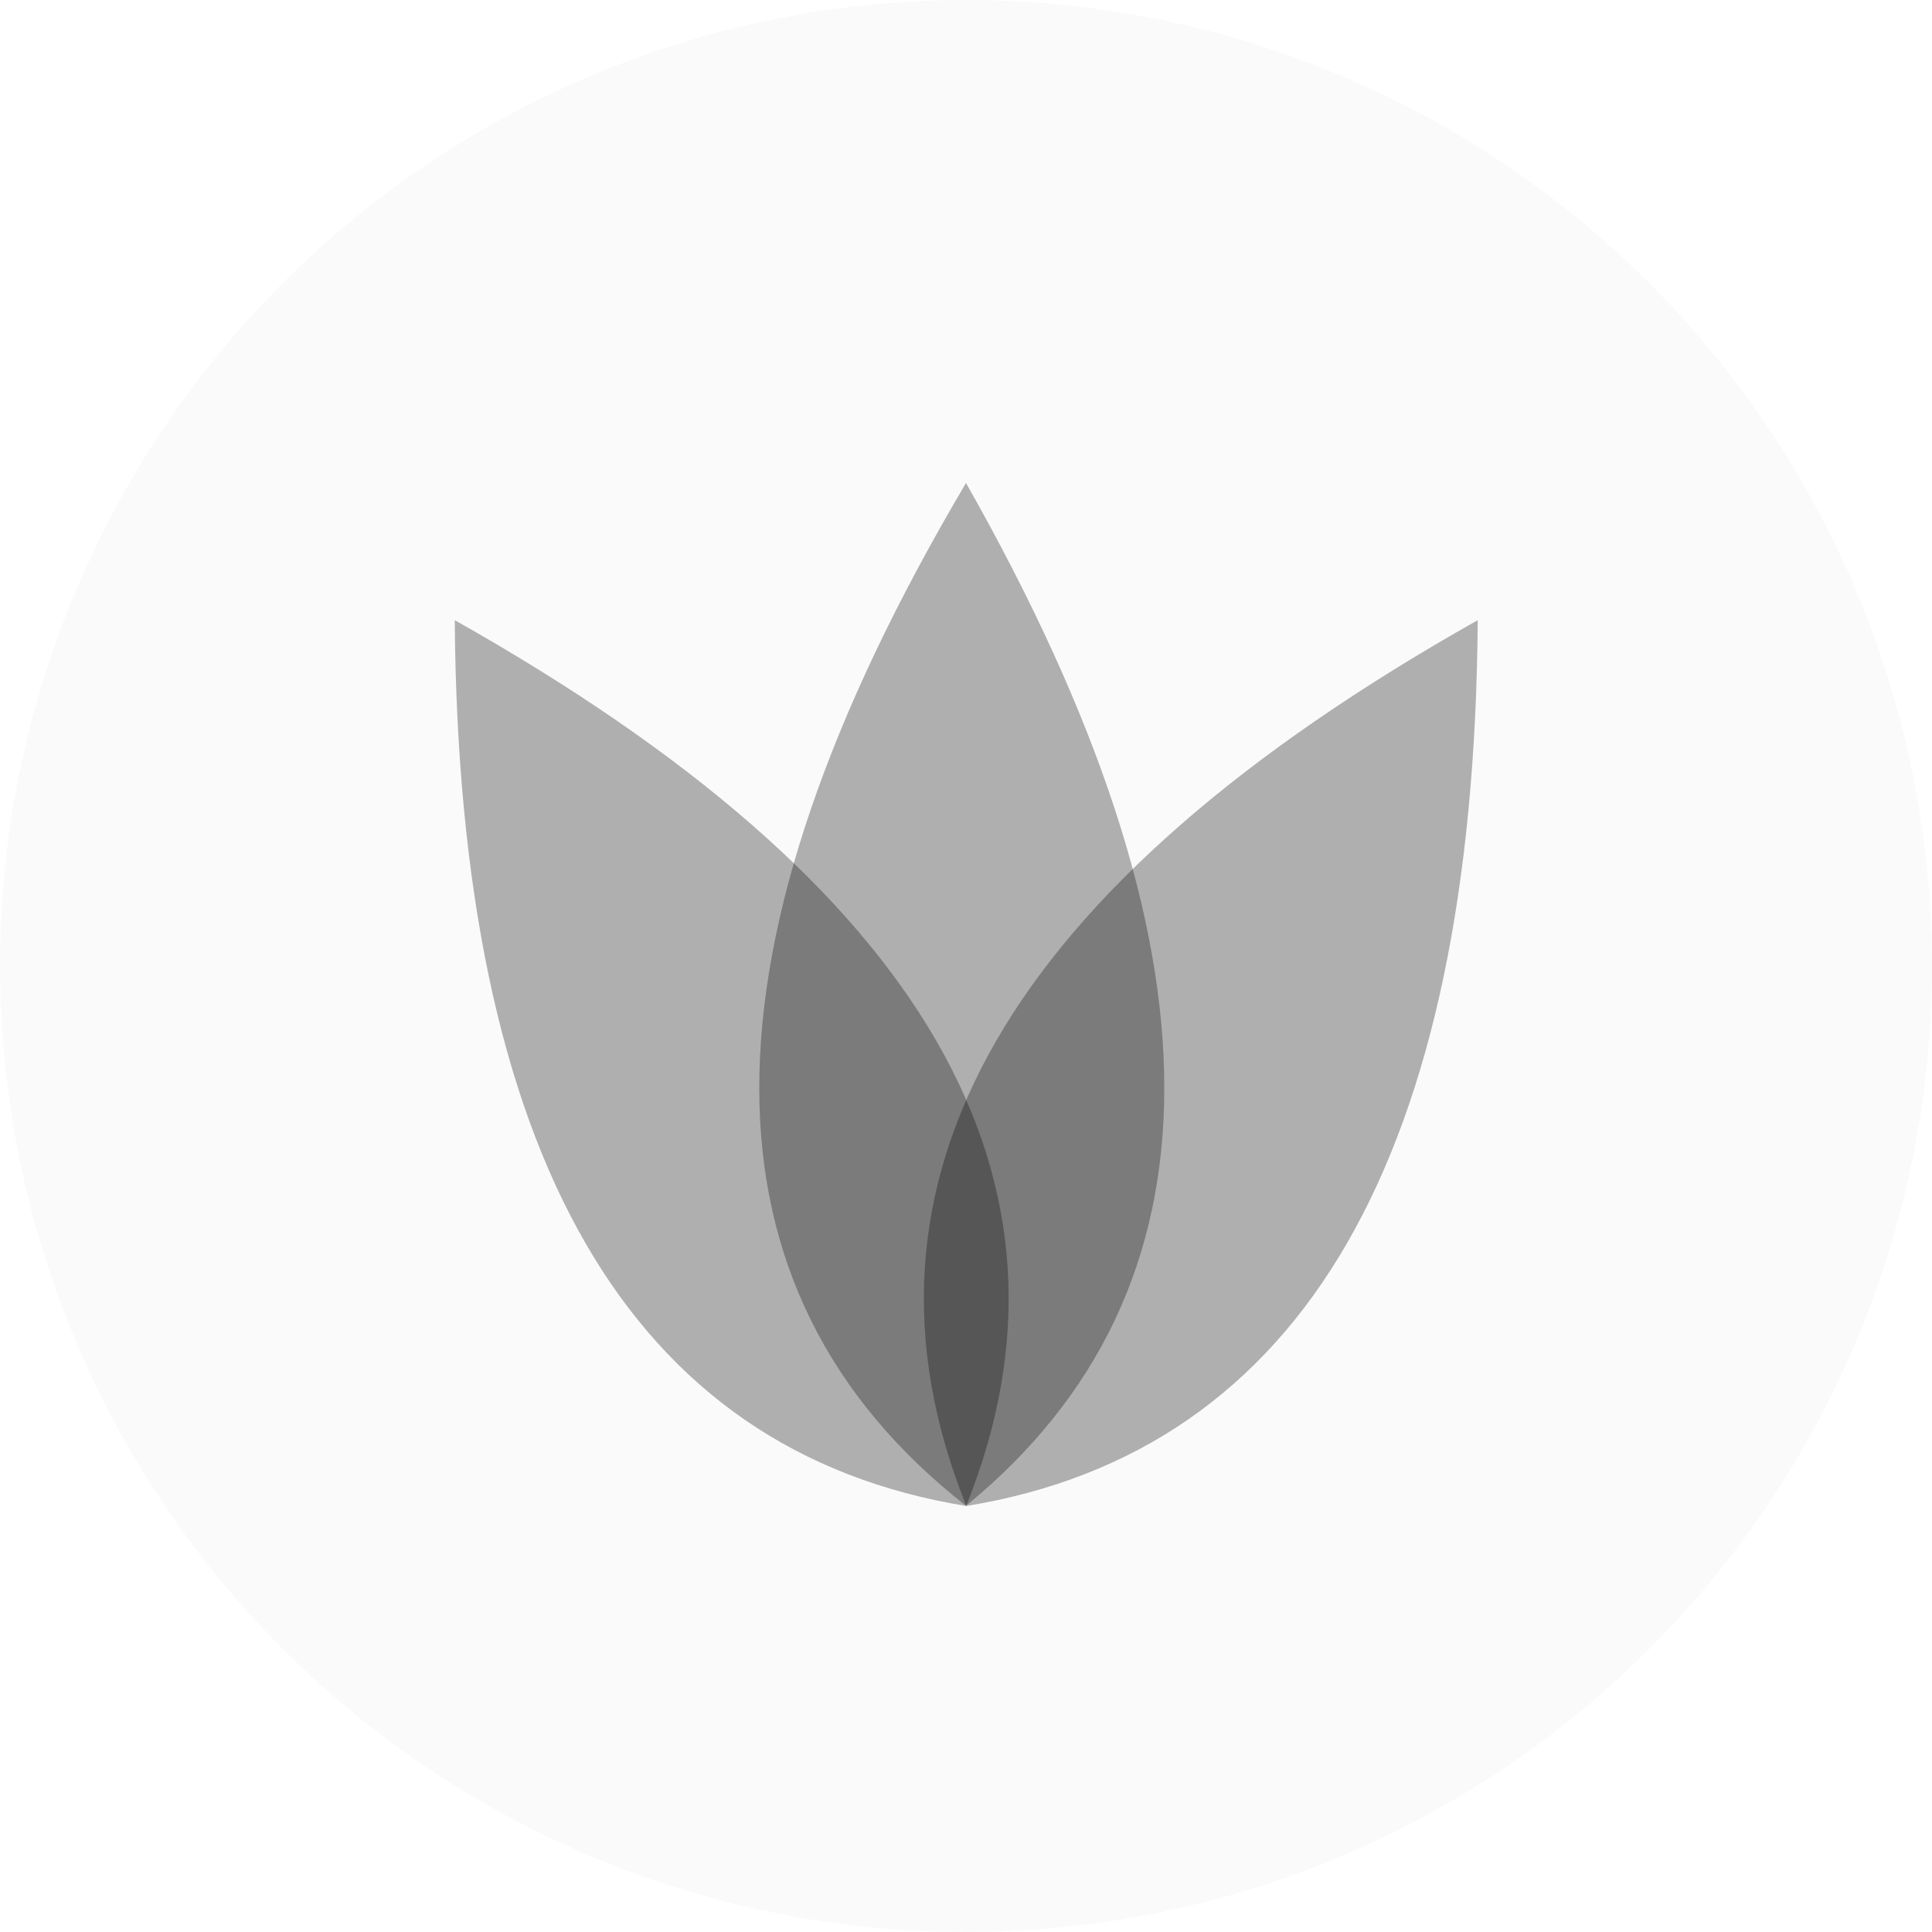 <svg xmlns="http://www.w3.org/2000/svg" width="40" height="40" viewBox="0 0 40 40">
    <g fill="none" fill-rule="evenodd">
        <g>
            <g transform="translate(-16 -16) translate(16 16)">
                <circle cx="20" cy="20" r="20" fill="#979797" fill-opacity=".05"/>
                <g>
                    <path d="M0 0L24 0 24 24 0 24z" transform="translate(8 8)"/>
                    <path fill="#000" fill-rule="nonzero" d="M1.415 4.84c9.763 5.496 13.293 11.61 10.588 18.34C5.025 22.04 1.496 15.926 1.415 4.84z" opacity=".3" transform="translate(8 8)"/>
                    <path fill="#000" fill-rule="nonzero" d="M22.595 4.84c-9.763 5.496-13.292 11.61-10.588 18.34 6.978-1.14 10.508-7.253 10.588-18.34z" opacity=".3" transform="translate(8 8)"/>
                    <path fill="#000" fill-rule="nonzero" d="M12 2c-5.707 9.641-5.707 16.7 0 21.176C17.474 18.7 17.474 11.641 12 2z" opacity=".3" transform="translate(8 8)"/>
                </g>
            </g>
        </g>
    </g>
</svg>
